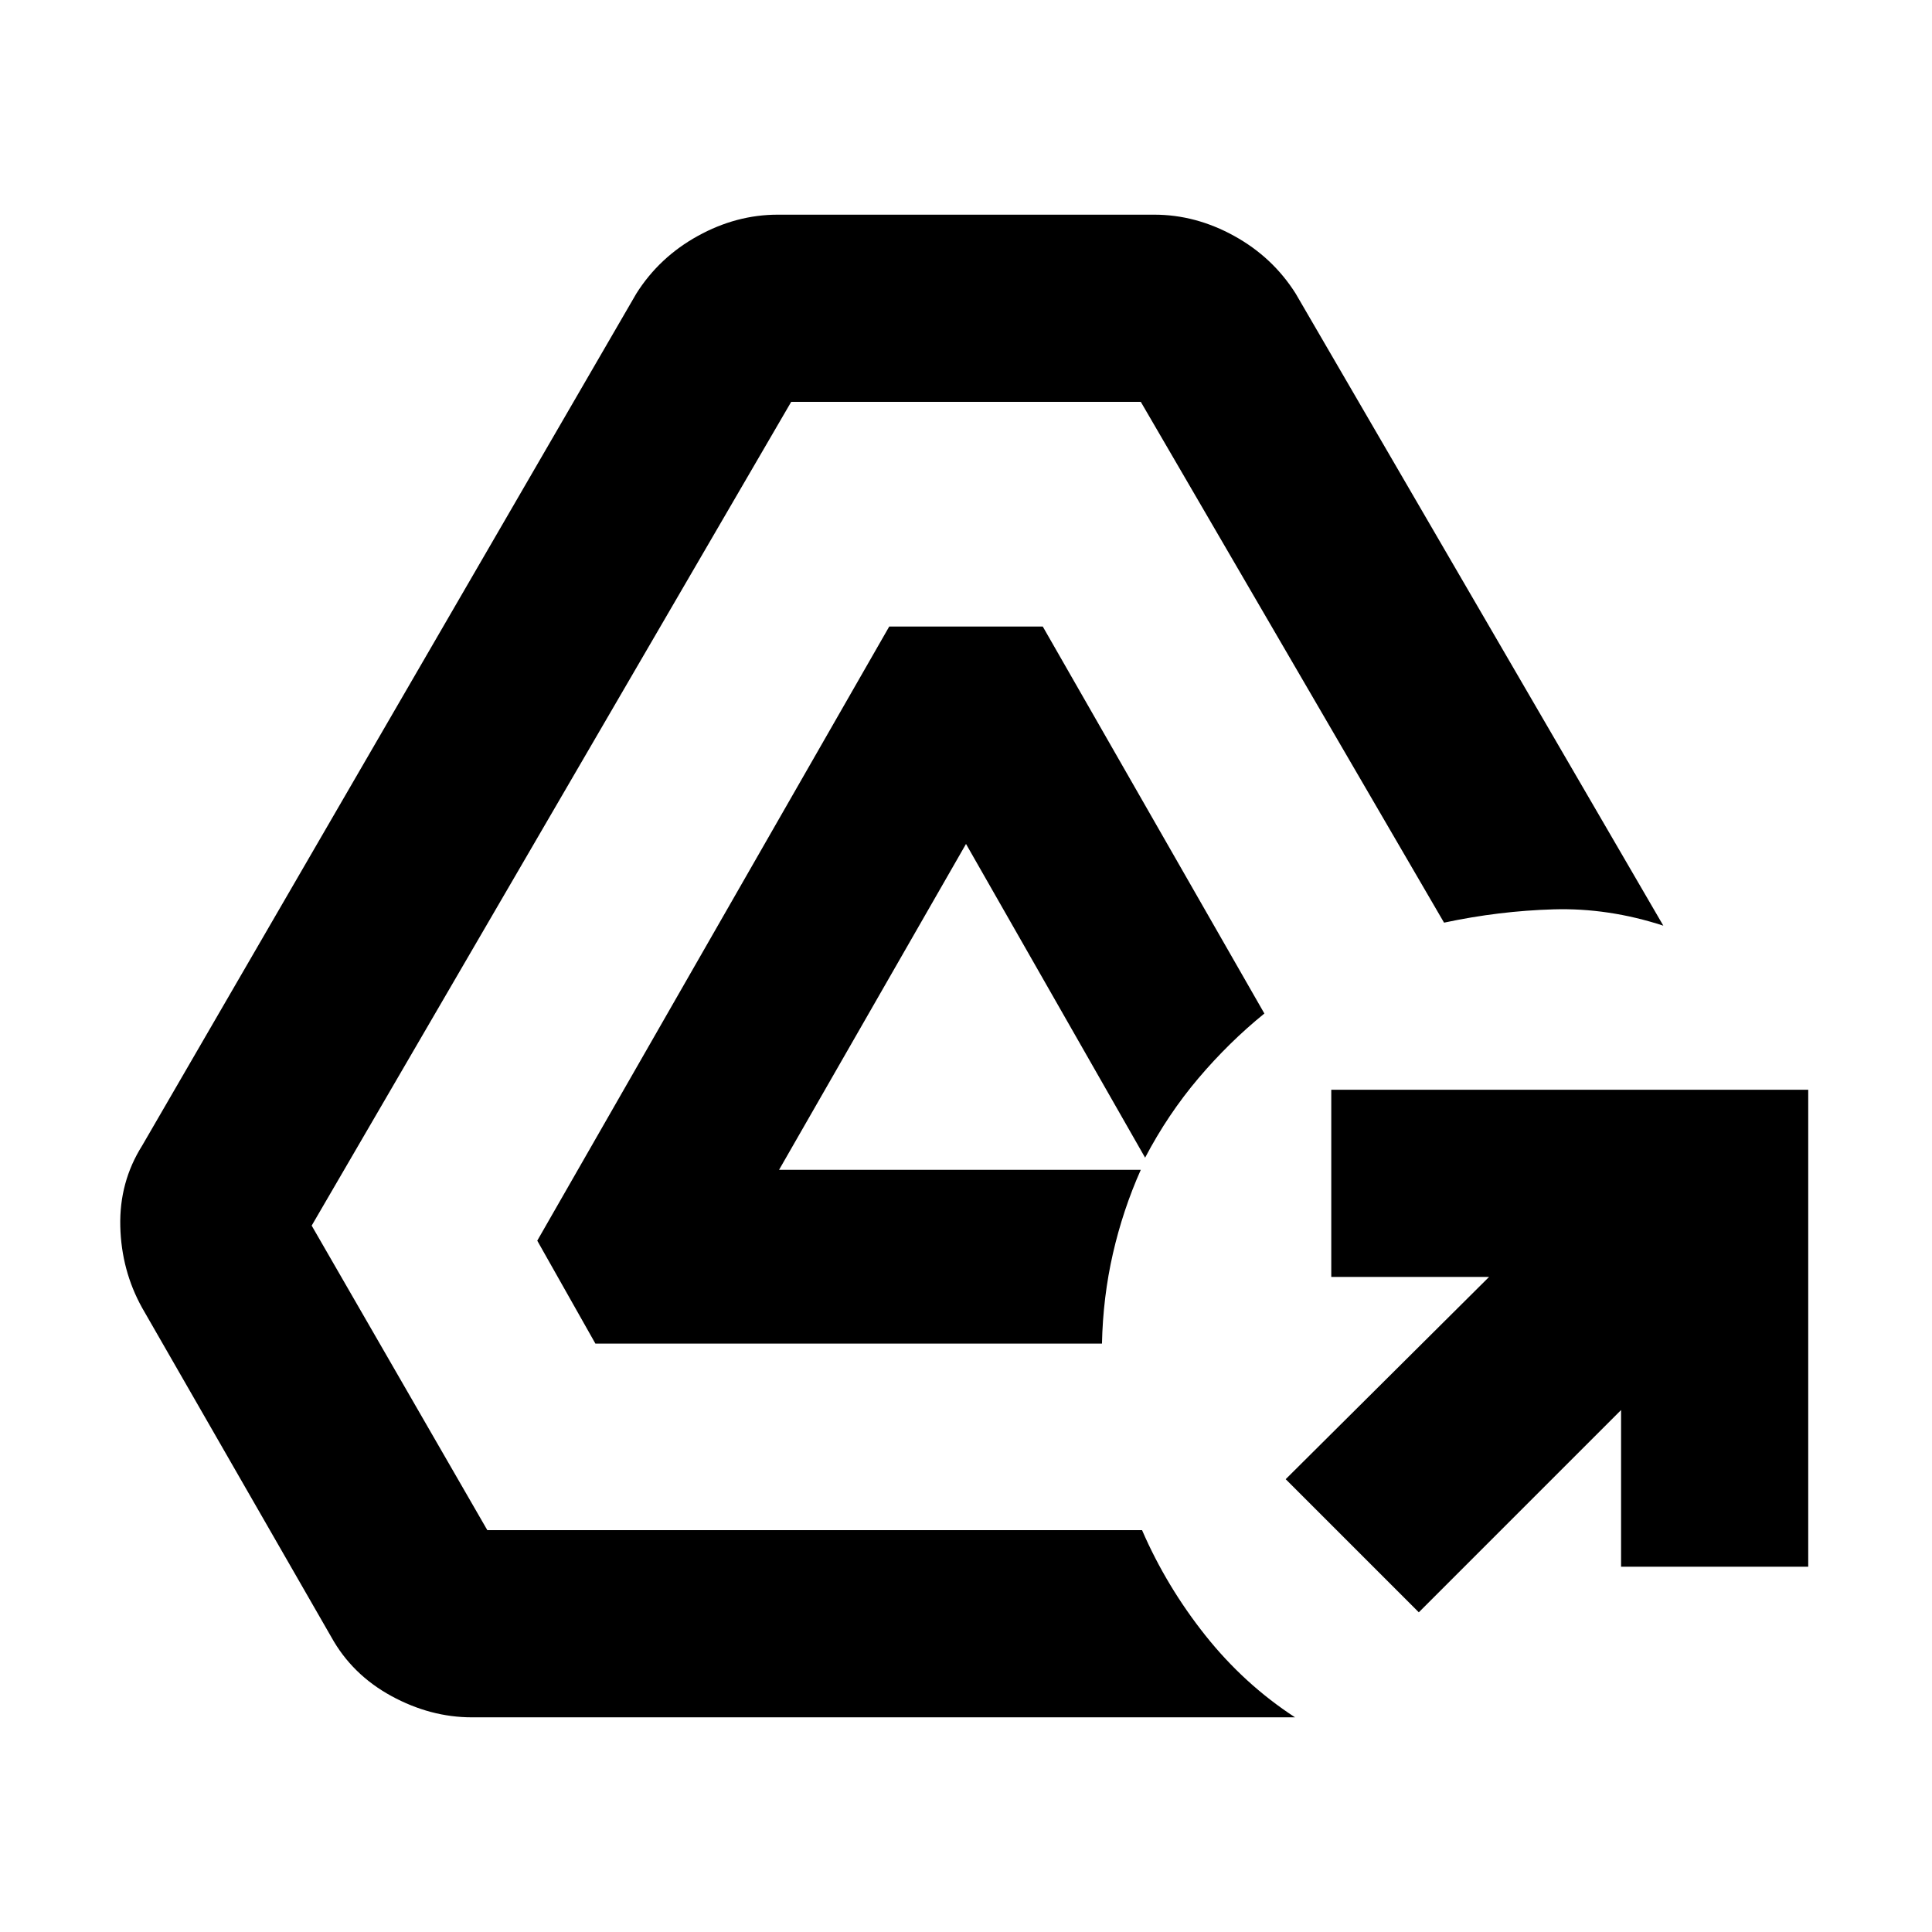 <svg xmlns="http://www.w3.org/2000/svg" height="20" viewBox="0 -960 960 960" width="20"><path d="M705-158.85 638.85-225l101.06-100.5H661.5v-93h237v237h-93v-77.85L705-158.85Zm-470.54 52.18q-20.59 0-40.03-10.61-19.43-10.61-29.76-29.2L70.63-310.13q-10.33-18.59-10.86-40.55-.53-21.97 10.86-40.06l245.54-423.35q11.39-18.08 30.55-28.66 19.15-10.58 39.74-10.58h187.08q20.59 0 39.74 10.58 19.16 10.58 30.55 28.66L826.5-500.04q-27.35-8.9-54.48-8.11-27.13.78-54.48 6.61L566.85-760.33h-173.7L154.87-351l87.28 151.33h325.33q12.13 27.97 31.43 52.26 19.31 24.28 44.59 40.74H234.46Zm61.39-185.7-28.89-51.15 174.89-305.15h76.3l110.11 192.28q-17.59 14.26-32.76 32.15-15.17 17.89-26.5 39.48l-89-155.89-92.89 161.93h179.74q-8.89 19.96-13.84 41.58-4.95 21.62-5.45 44.77H295.85Z"/></svg>